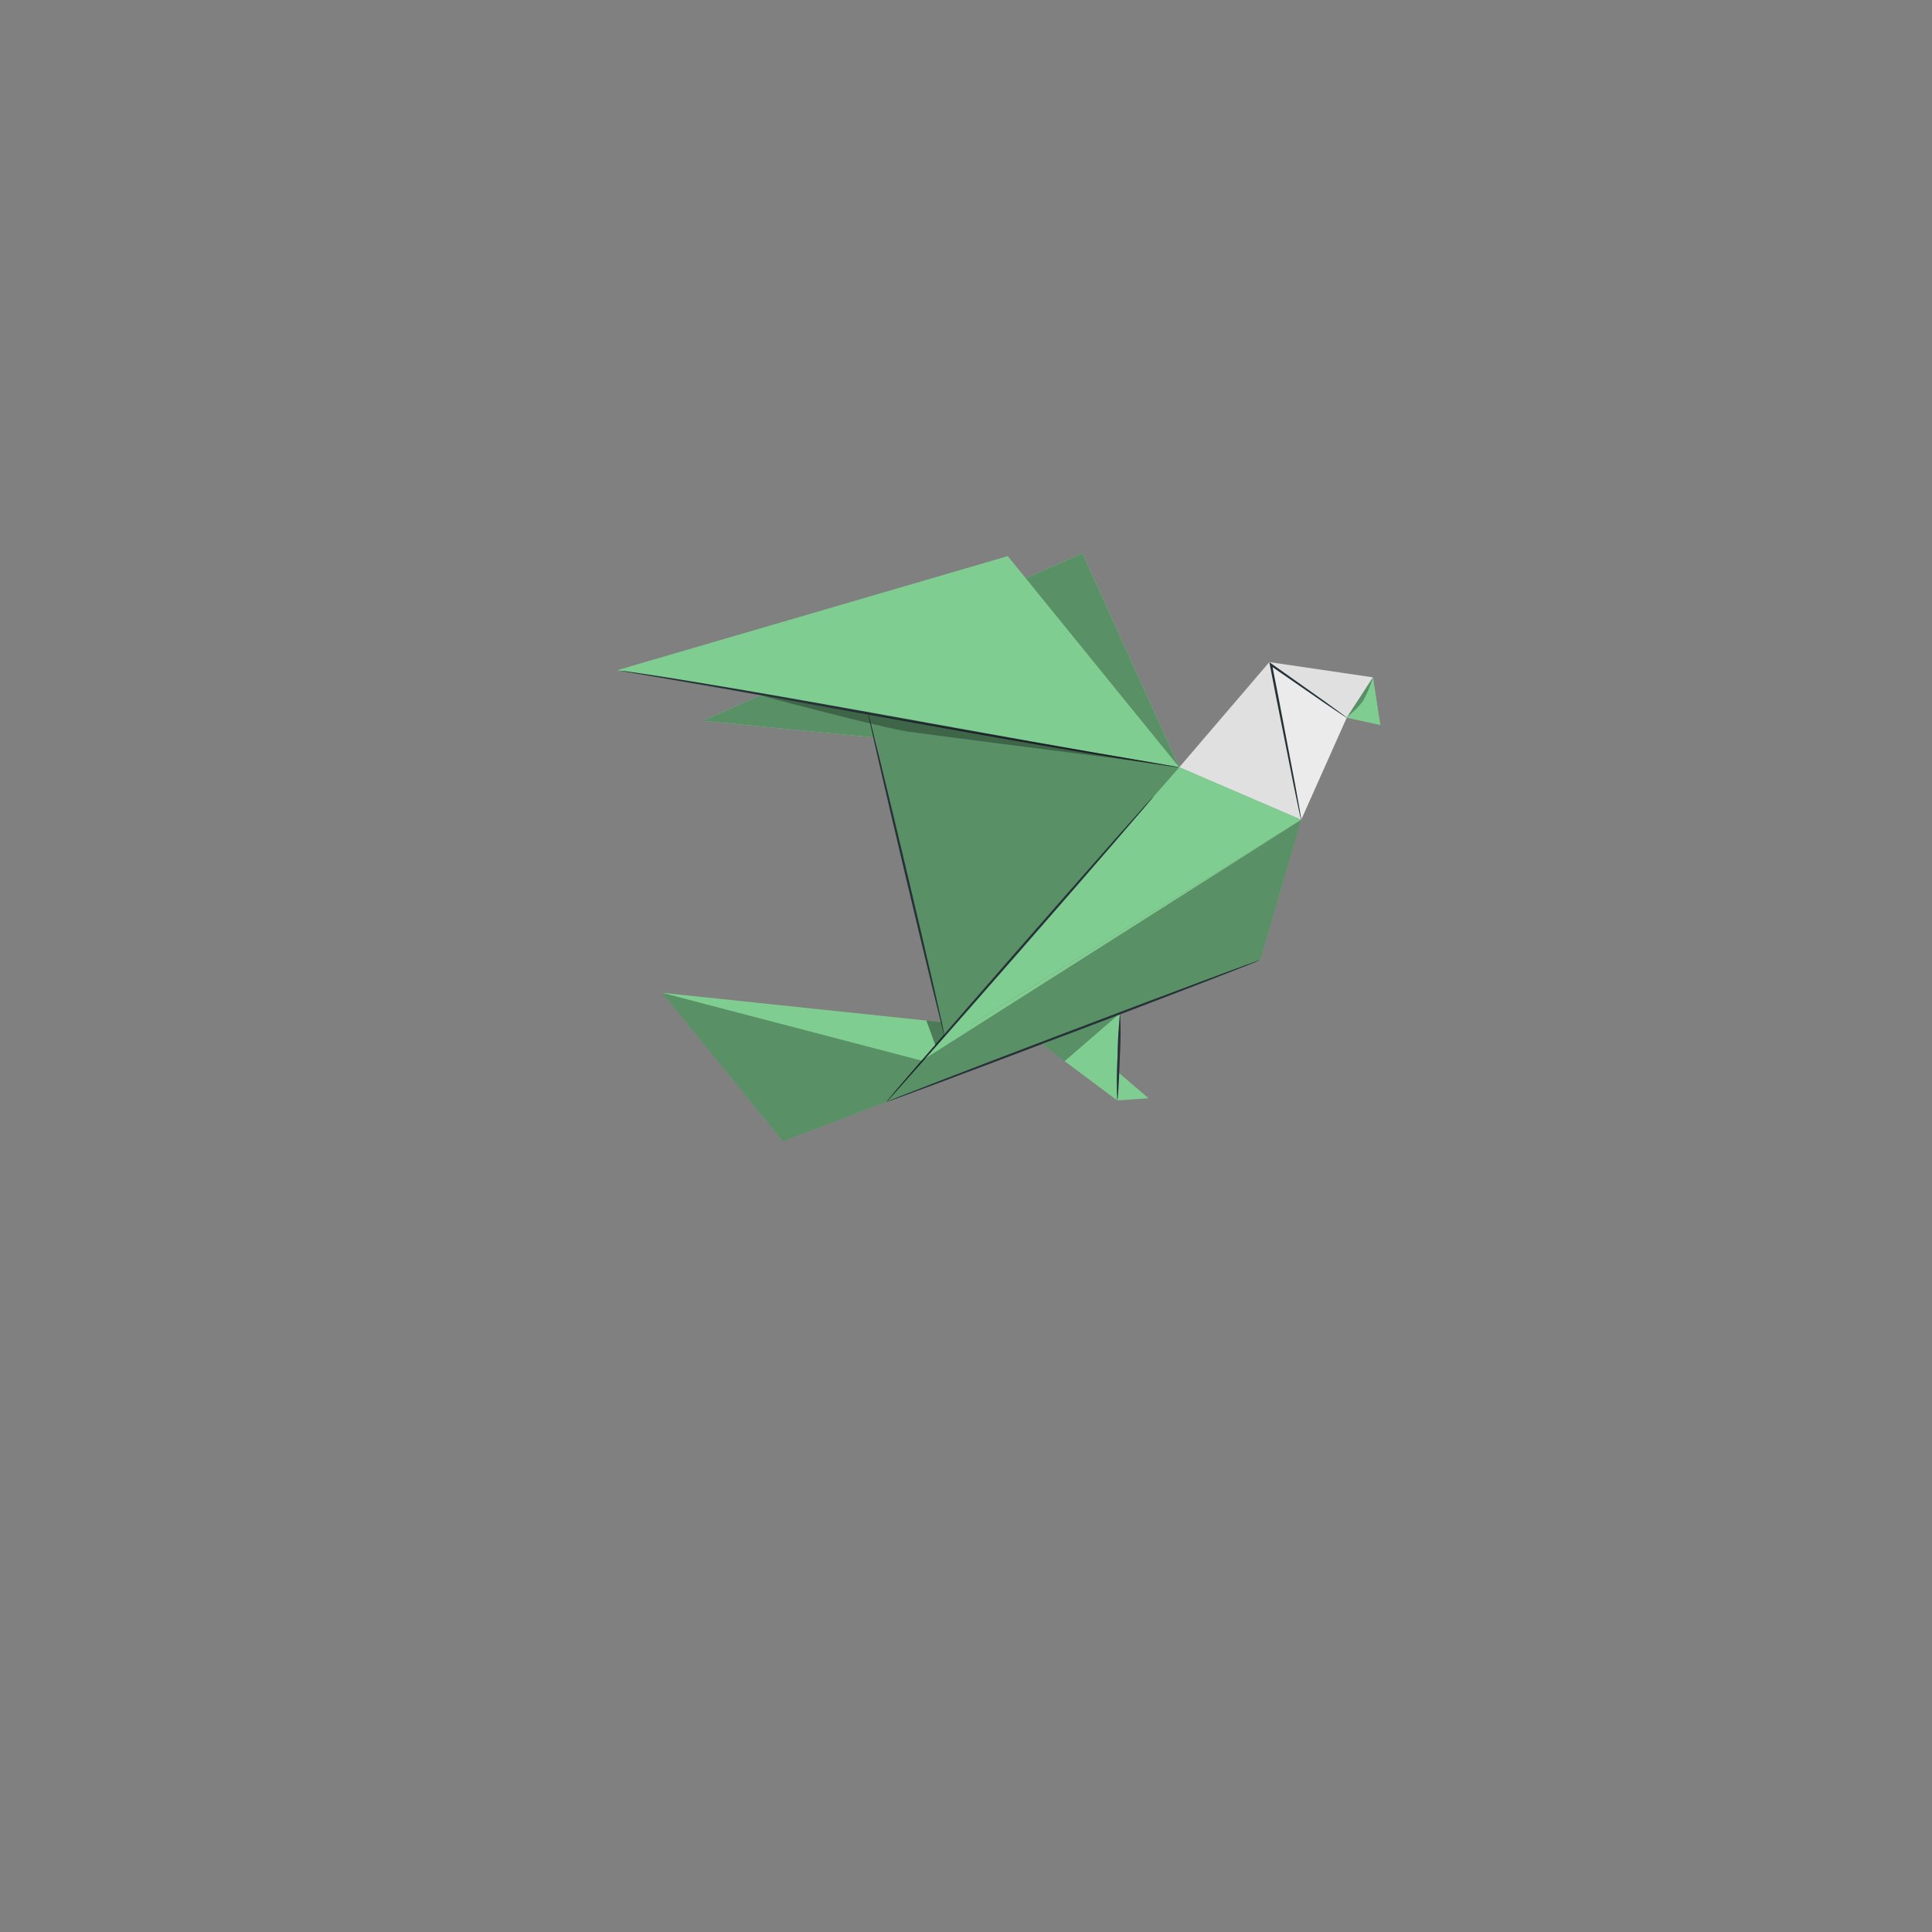 <svg xmlns="http://www.w3.org/2000/svg" viewBox="0 0 500 500"><rect x="0" y="0" width="500" height="500" fill="#808080" stroke="none"/><g id="freepik--origami-bird-3--inject-6"><polygon points="268.43 269.31 289.14 284.8 289.77 260.57 268.43 269.31" style="fill:#7FCD91"></polygon><polygon points="269.67 270.24 275.53 274.62 289.89 262.21 269.67 270.24" style="opacity:0.3"></polygon><polygon points="289.33 277.45 297.23 284.22 289.14 284.8 289.33 277.45" style="fill:#7FCD91"></polygon><path d="M289.89,262.21a108.4,108.4,0,0,1-.08,11.3c-.2,6.24-.5,11.29-.67,11.29a108.4,108.4,0,0,1,.08-11.3A110.66,110.66,0,0,1,289.89,262.21Z" style="fill:#263238"></path><polygon points="202.6 295.36 171.34 256.93 255.67 265.8 202.6 295.36" style="fill:#7FCD91"></polygon><polygon points="305.19 198.58 280.12 143.2 181.91 186.53 305.19 198.58" style="fill:#7FCD91"></polygon><polygon points="305.19 198.58 280.12 143.2 181.91 186.53 305.19 198.58" style="fill:#7FCD91"></polygon><polygon points="305.19 198.58 280.12 143.2 181.91 186.53 305.19 198.58" style="opacity:0.3"></polygon><polygon points="244.28 267.56 223.97 180.04 305.19 198.58 244.28 267.56" style="fill:#7FCD91"></polygon><polygon points="305.19 198.58 328.5 171.35 336.75 212.16 305.19 198.58" style="fill:#e0e0e0"></polygon><polygon points="348.53 185.74 336.75 212.16 328.5 171.35 348.53 185.74" style="fill:#ebebeb"></polygon><polygon points="355.34 175.3 348.53 185.74 328.5 171.35 355.34 175.3" style="fill:#e0e0e0"></polygon><polygon points="357.24 187.65 355.34 175.3 348.53 185.74 357.24 187.65" style="fill:#7FCD91"></polygon><polygon points="336.75 212.16 304.28 198.14 240.16 272.06 336.75 212.16 336.75 212.16" style="fill:#7FCD91"></polygon><polygon points="244.43 267.98 223.97 180.04 305.19 198.58 244.43 267.98" style="opacity:0.3"></polygon><polygon points="326.16 248.44 336.75 212.16 202.6 295.36 326.16 248.44" style="fill:#7FCD91"></polygon><polygon points="305.19 198.58 260.81 143.92 159.81 173.43 305.19 198.58" style="fill:#7FCD91"></polygon><path d="M224.68,184.61c.15,0,4.71,18.6,10.16,41.61s9.75,41.72,9.59,41.76-4.71-18.59-10.17-41.62S224.52,184.65,224.68,184.61Z" style="fill:#263238"></path><path d="M298.51,206.14c.13.1-15.25,17.89-34.34,39.72s-34.66,39.44-34.79,39.33,15.25-17.89,34.35-39.72S298.39,206,298.51,206.14Z" style="fill:#263238"></path><path d="M305.19,198.58a1.79,1.79,0,0,1-.38,0l-1.11-.14-4.22-.62c-3.67-.55-9-1.39-15.52-2.48-13.09-2.16-31.15-5.35-51.07-8.94s-38-6.85-51-9.12l-15.48-2.66-4.21-.72-1.09-.21a1.81,1.81,0,0,1-.37-.09,1.81,1.81,0,0,1,.38,0l1.1.15,4.23.62c3.67.55,9,1.38,15.51,2.47,13.1,2.16,31.15,5.35,51.08,8.95s38,6.85,51,9.11l15.48,2.66,4.21.73,1.1.2A2.09,2.09,0,0,1,305.19,198.58Z" style="fill:#263238"></path><path d="M348.53,185.74a2.19,2.19,0,0,1-.41-.23l-1.12-.72L342.87,182l-14.11-9.74.45-.29c.51,2.62,1.06,5.43,1.63,8.33,1.67,8.75,3.18,16.68,4.3,22.51.51,2.82.93,5.14,1.23,6.83.13.76.23,1.38.31,1.87a3.15,3.15,0,0,1,.07.65,2.3,2.3,0,0,1-.19-.63c-.11-.49-.25-1.1-.41-1.84-.36-1.69-.84-4-1.42-6.8-1.16-5.83-2.73-13.74-4.47-22.48-.56-2.9-1.11-5.71-1.61-8.33l-.14-.7.58.41,14,9.91,4,2.93,1.07.8C348.42,185.62,348.54,185.72,348.53,185.74Z" style="fill:#263238"></path><polygon points="238.55 274.5 171.34 256.93 202.6 295.36 326.16 248.44 336.75 212.16 238.55 274.5" style="opacity:0.3"></polygon><path d="M326.16,248.44c.06.15-21.56,8.51-48.28,18.65s-48.44,18.25-48.5,18.1,21.56-8.5,48.29-18.65S326.1,248.29,326.16,248.44Z" style="fill:#263238"></path><path d="M196.9,180s30.93,8.3,38.42,9.38c8.08,1.15,65.68,8.46,65.68,8.46Z" style="opacity:0.3"></path><polygon points="239.75 264.13 242.12 270.62 244.43 267.98 243.58 264.53 239.75 264.13" style="opacity:0.4"></polygon><path d="M355.34,175.3a33.39,33.39,0,0,1-2.63,6.2,24.24,24.24,0,0,1-4,4Z" style="opacity:0.3"></path></g></svg>